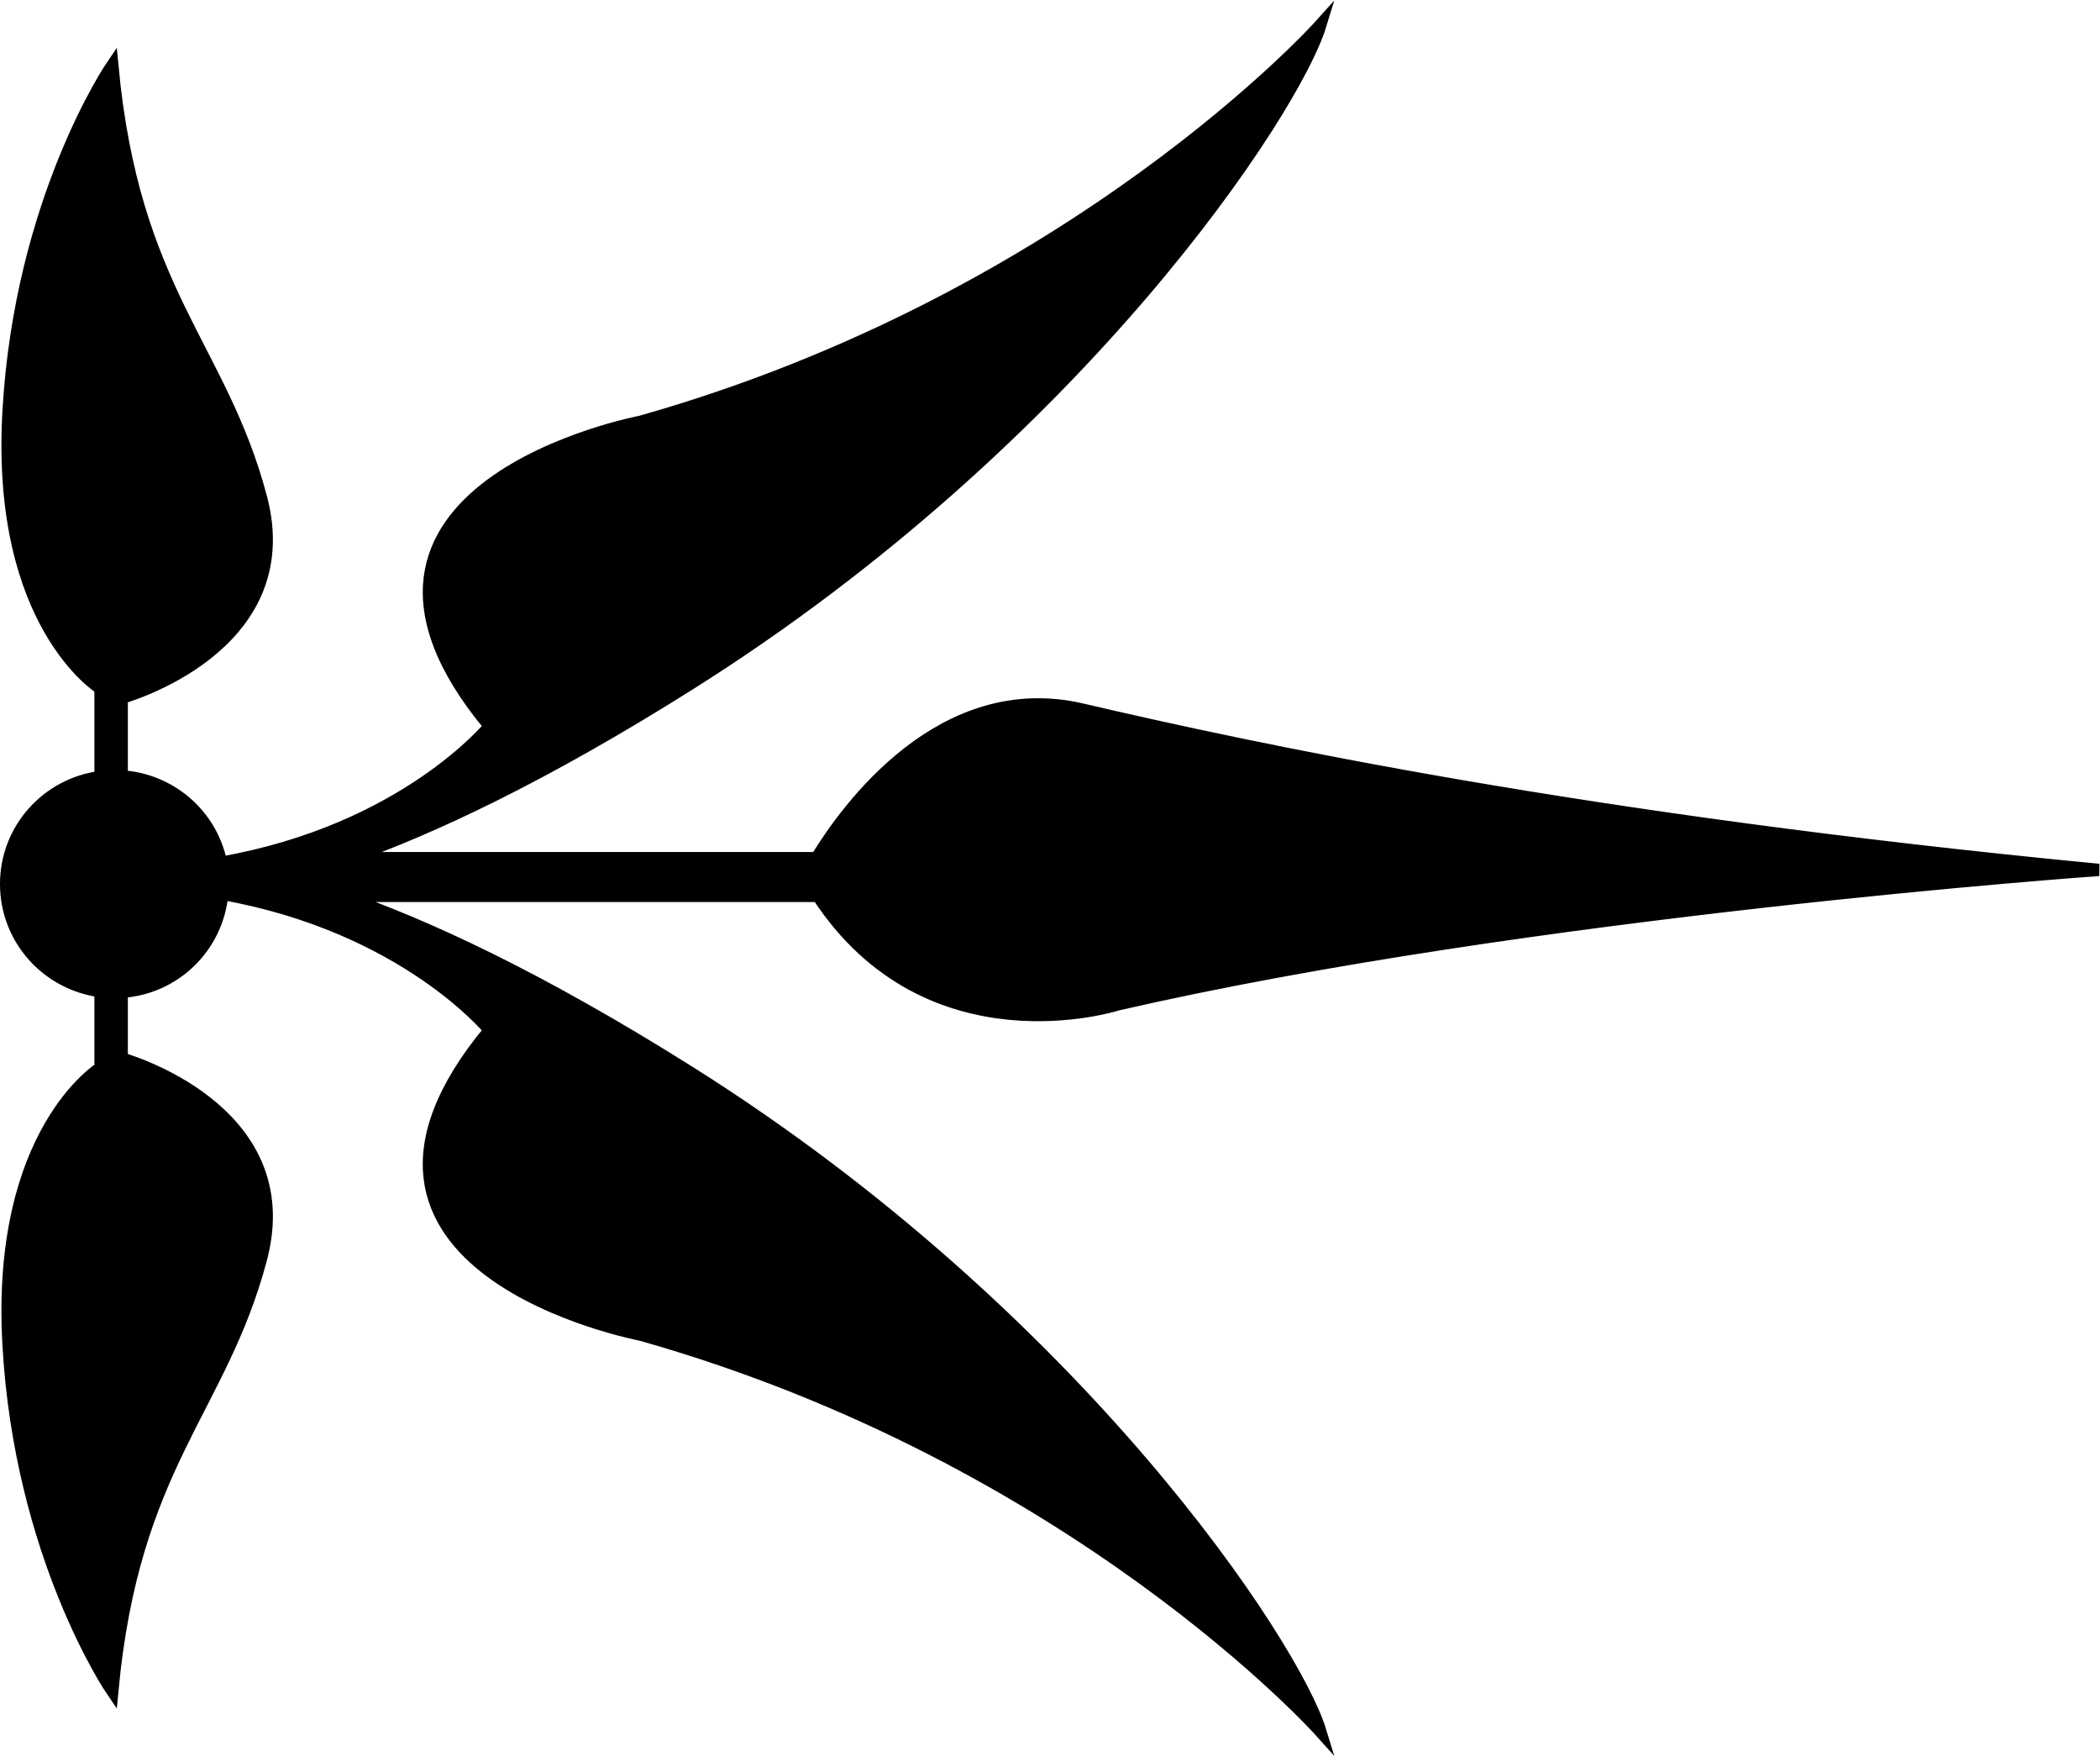 <?xml version="1.0" encoding="UTF-8" standalone="no"?>
<svg
   xmlns:dc="http://purl.org/dc/elements/1.1/"
   xmlns:cc="http://creativecommons.org/ns#"
   xmlns:rdf="http://www.w3.org/1999/02/22-rdf-syntax-ns#"
   xmlns:svg="http://www.w3.org/2000/svg"
   xmlns="http://www.w3.org/2000/svg"
   xmlns:sodipodi="http://sodipodi.sourceforge.net/DTD/sodipodi-0.dtd"
   xmlns:inkscape="http://www.inkscape.org/namespaces/inkscape"
   version="1.1"
   id="svg2"
   xml:space="preserve"
   width="91.008"
   height="76.072"
   viewBox="0 0 91.008 76.072"
   sodipodi:docname="vectorian023.pdf"><defs
     id="defs6"><clipPath
       clipPathUnits="userSpaceOnUse"
       id="clipPath24"><path
         d="M -0.38,-0.8 H 68.221 V 56.261 H -0.38 Z"
         id="path22" /></clipPath></defs><sodipodi:namedview
     pagecolor="#ffffff"
     bordercolor="#666666"
     borderopacity="1"
     objecttolerance="10"
     gridtolerance="10"
     guidetolerance="10"
     inkscape:pageopacity="0"
     inkscape:pageshadow="2"
     inkscape:window-width="640"
     inkscape:window-height="480"
     id="namedview4" /><g
     id="g10"
     inkscape:groupmode="layer"
     inkscape:label="vectorian023"
     transform="matrix(1.333,0,0,-1.333,-0.241,76.072)"><g
       id="g12"
       transform="translate(72,-14.94)"><g
         id="g14"
         transform="translate(-71.62,15.74)"><g
           id="g16"><g
             id="g18"><g
               id="g20"
               clip-path="url(#clipPath24)"><path
                 d="m 22.245,21.402 c -4.947,3.115 -8.659,4.818 -11.367,5.747 h 15.519 c 3.602,-5.504 9.731,-3.53 9.731,-3.53 13.346,3.07 31.909,4.374 31.909,4.374 -16.722,1.606 -27.461,3.907 -33.061,5.214 -4.55,1.058 -7.63,-3.2 -8.626,-4.832 H 11.101 c 2.686,0.944 6.338,2.642 11.144,5.672 12.656,7.978 19.637,18.64 20.48,21.4 0,0 -7.978,-8.898 -22.093,-12.887 0,0 -11.351,-2.149 -4.907,-9.896 0,0 -2.762,-3.39 -8.738,-4.437 -0.309,1.541 -1.624,2.702 -3.229,2.806 v 2.555 c 0,0 5.83,1.608 4.525,6.517 -1.304,4.91 -4.142,6.672 -4.832,14.039 0,0 -2.99,-4.373 -3.374,-11.277 -0.384,-6.902 2.992,-8.975 2.992,-8.975 v -2.88 C 1.339,30.786 0,29.325 0,27.533 0,25.743 1.339,24.279 3.069,24.051 v -2.496 c 0,0 -3.376,-2.072 -2.992,-8.976 C 0.461,5.677 3.451,1.304 3.451,1.304 4.141,8.666 6.979,10.432 8.283,15.343 9.589,20.251 3.758,21.861 3.758,21.861 v 2.17 c 1.731,0.112 3.112,1.466 3.267,3.184 5.949,-1.058 8.699,-4.432 8.699,-4.432 -6.443,-7.75 4.907,-9.895 4.907,-9.895 C 34.748,8.901 42.725,0 42.725,0 41.882,2.763 34.901,13.424 22.245,21.402 Z"
                 style="fill:#000000;fill-opacity:1;fill-rule:nonzero;stroke:#000000;stroke-width:0.399;stroke-linecap:butt;stroke-linejoin:miter;stroke-miterlimit:10;stroke-dasharray:none;stroke-opacity:1"
                 id="path26" /></g></g></g></g></g></g></svg>
